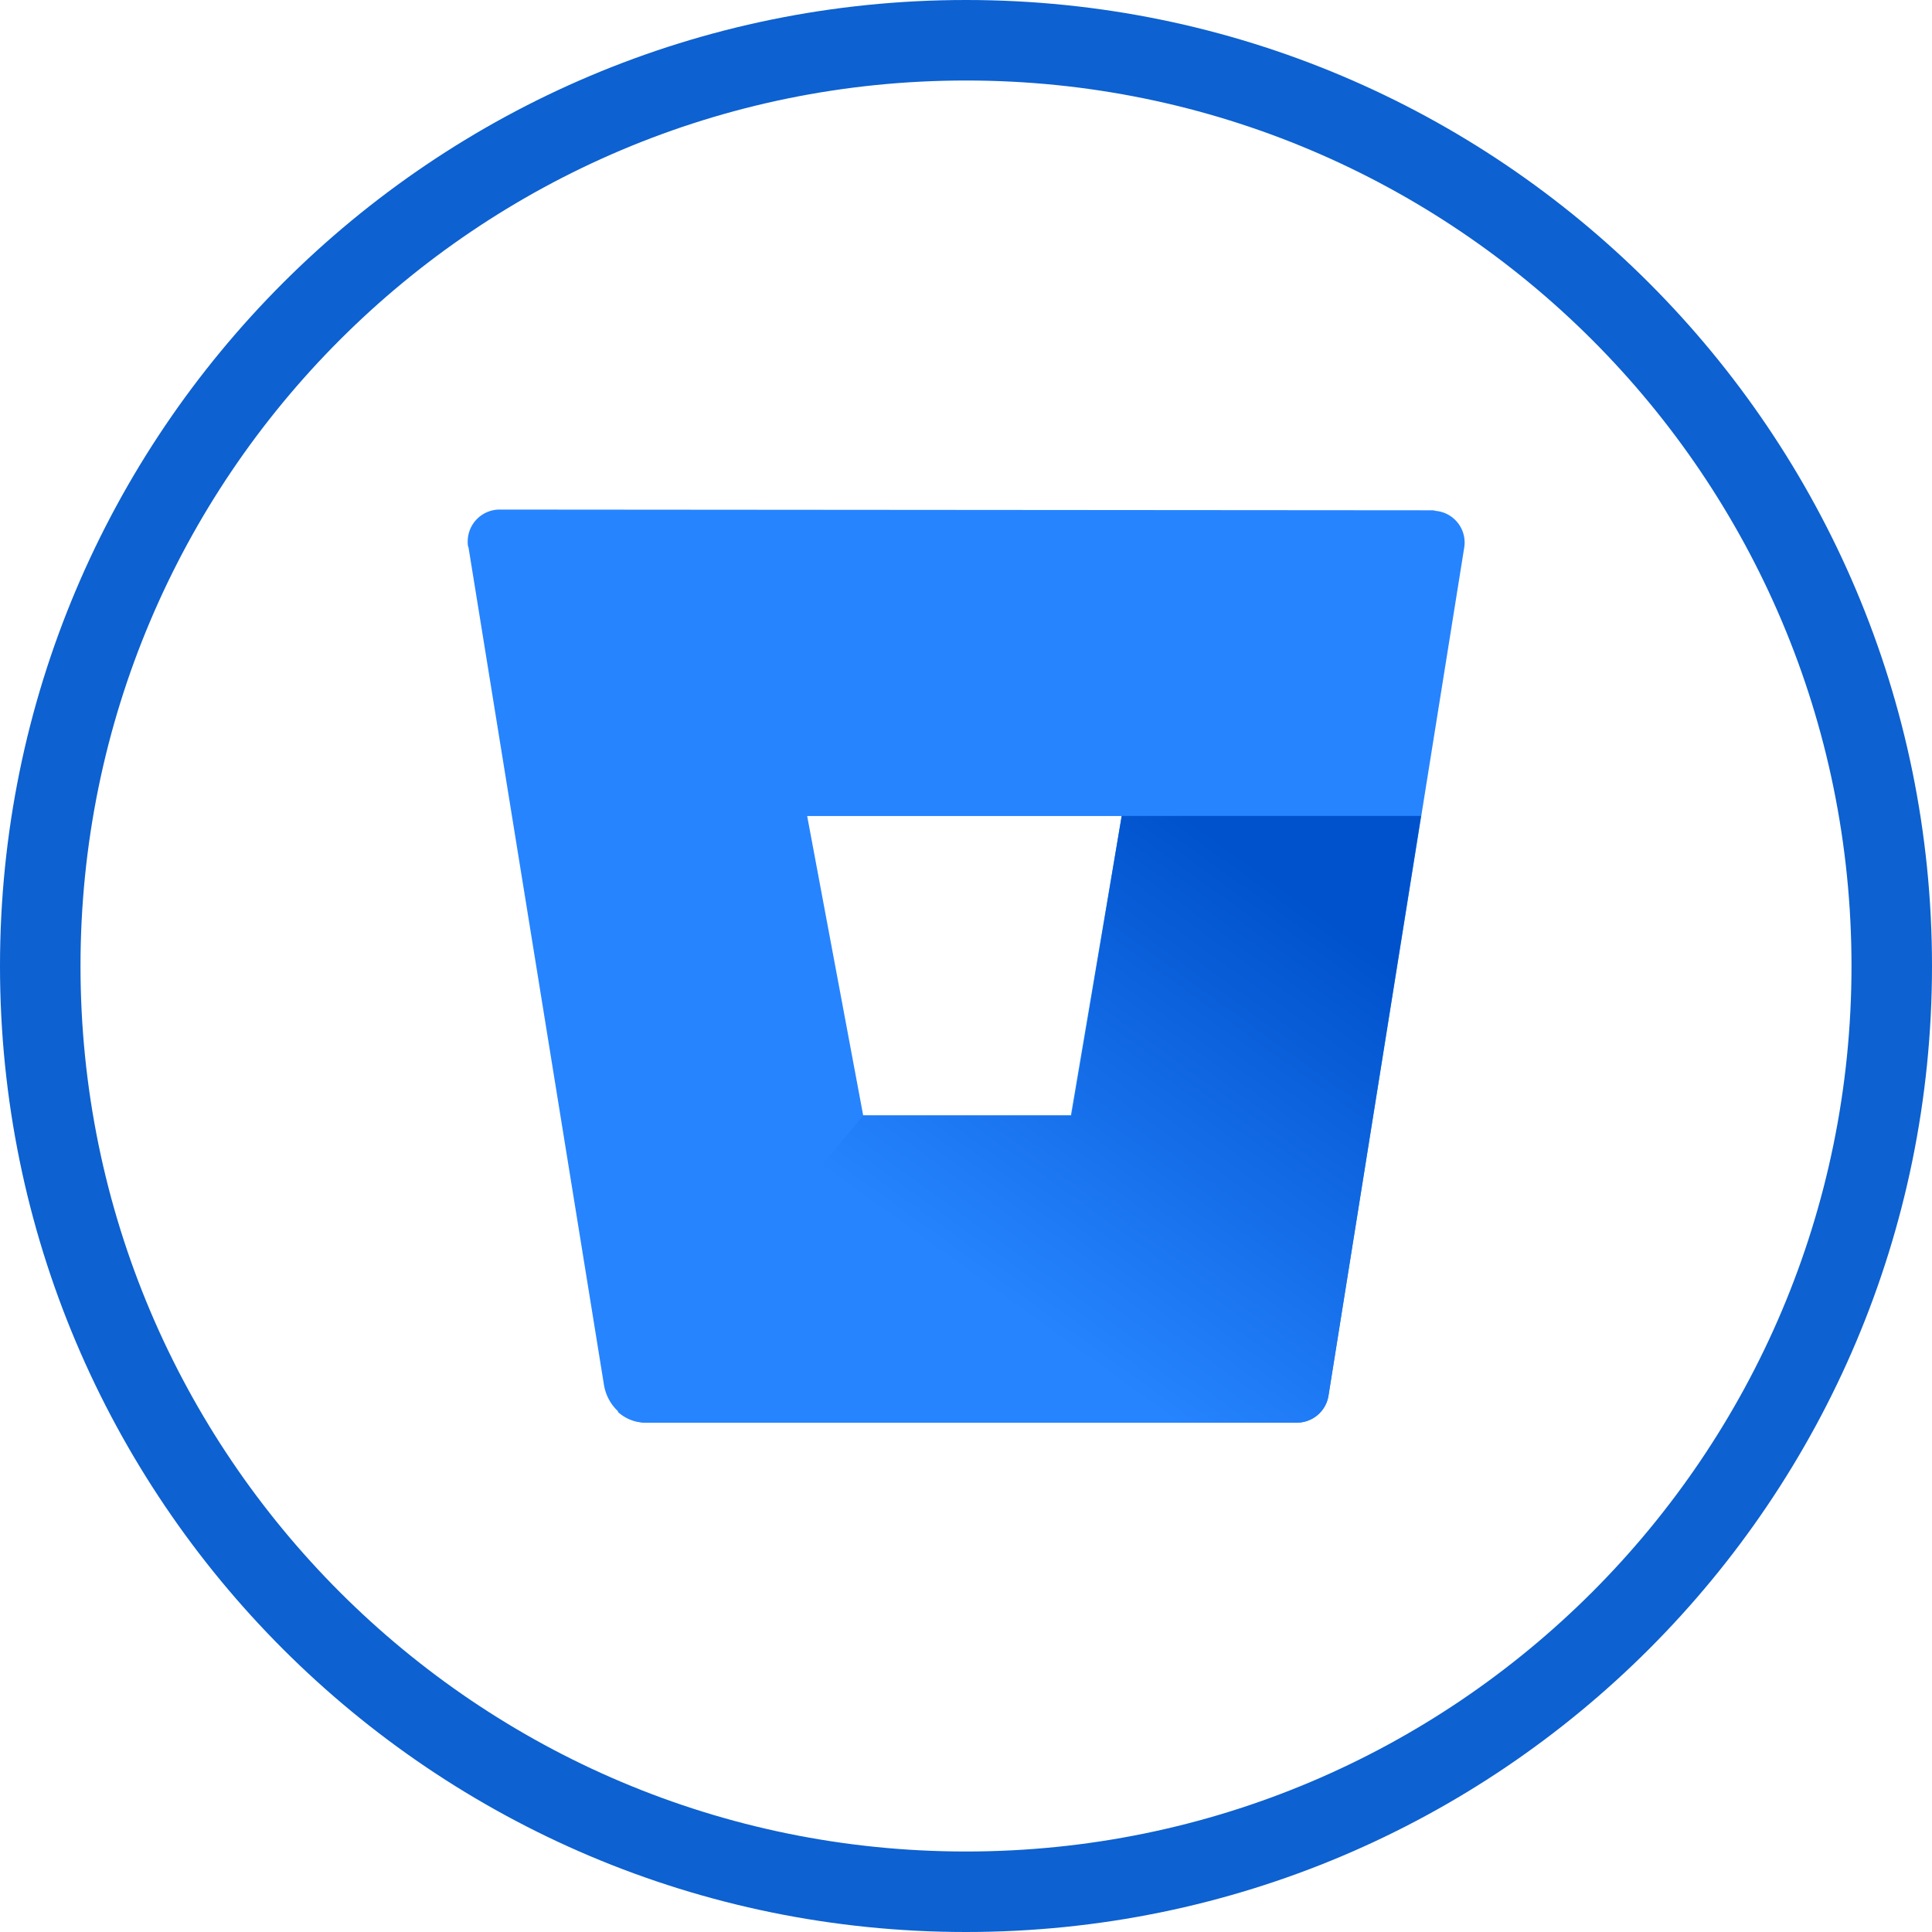 <svg xmlns="http://www.w3.org/2000/svg" width="24" height="24" viewBox="0 0 24 24">
    <defs>
        <linearGradient id="a" x1="108.654%" x2="46.979%" y1="13.888%" y2="78.803%">
            <stop offset="18%" stop-color="#0052CC"/>
            <stop offset="100%" stop-color="#2684FF"/>
        </linearGradient>
    </defs>
    <g fill="none" fill-rule="evenodd">
        <path fill="#0D61D0" d="M12 24C5.373 24 0 18.627 0 12S5.373 0 12 0s12 5.373 12 12-5.373 12-12 12zm0-1c6.075 0 11-4.925 11-11S18.075 1 12 1 1 5.925 1 12s4.925 11 11 11z"/>
        <path d="M10.714 13.856h2.589l.63-3.72h-3.906z"/>
        <path fill="#2684FF" fill-rule="nonzero" d="M6.215 6.33a.397.397 0 0 0-.405.403c0 .019 0 .048.01.067l1.684 10.412c.047.26.264.46.527.46h8.077a.398.398 0 0 0 .395-.335l1.685-10.528a.395.395 0 0 0-.33-.46c-.018 0-.046-.01-.065-.01L6.215 6.33zm7.088 7.527h-2.58l-.696-3.72h3.907l-.631 3.72z"/>
        <path fill="url(#a)" fill-rule="nonzero" d="M11.842 3.806H8.124l-.622 3.72H4.914l-3.05 3.682a.511.511 0 0 0 .348.135h8.086a.398.398 0 0 0 .395-.336l1.149-7.2z" transform="translate(5.81 6.33)"/>
    </g>
</svg>
